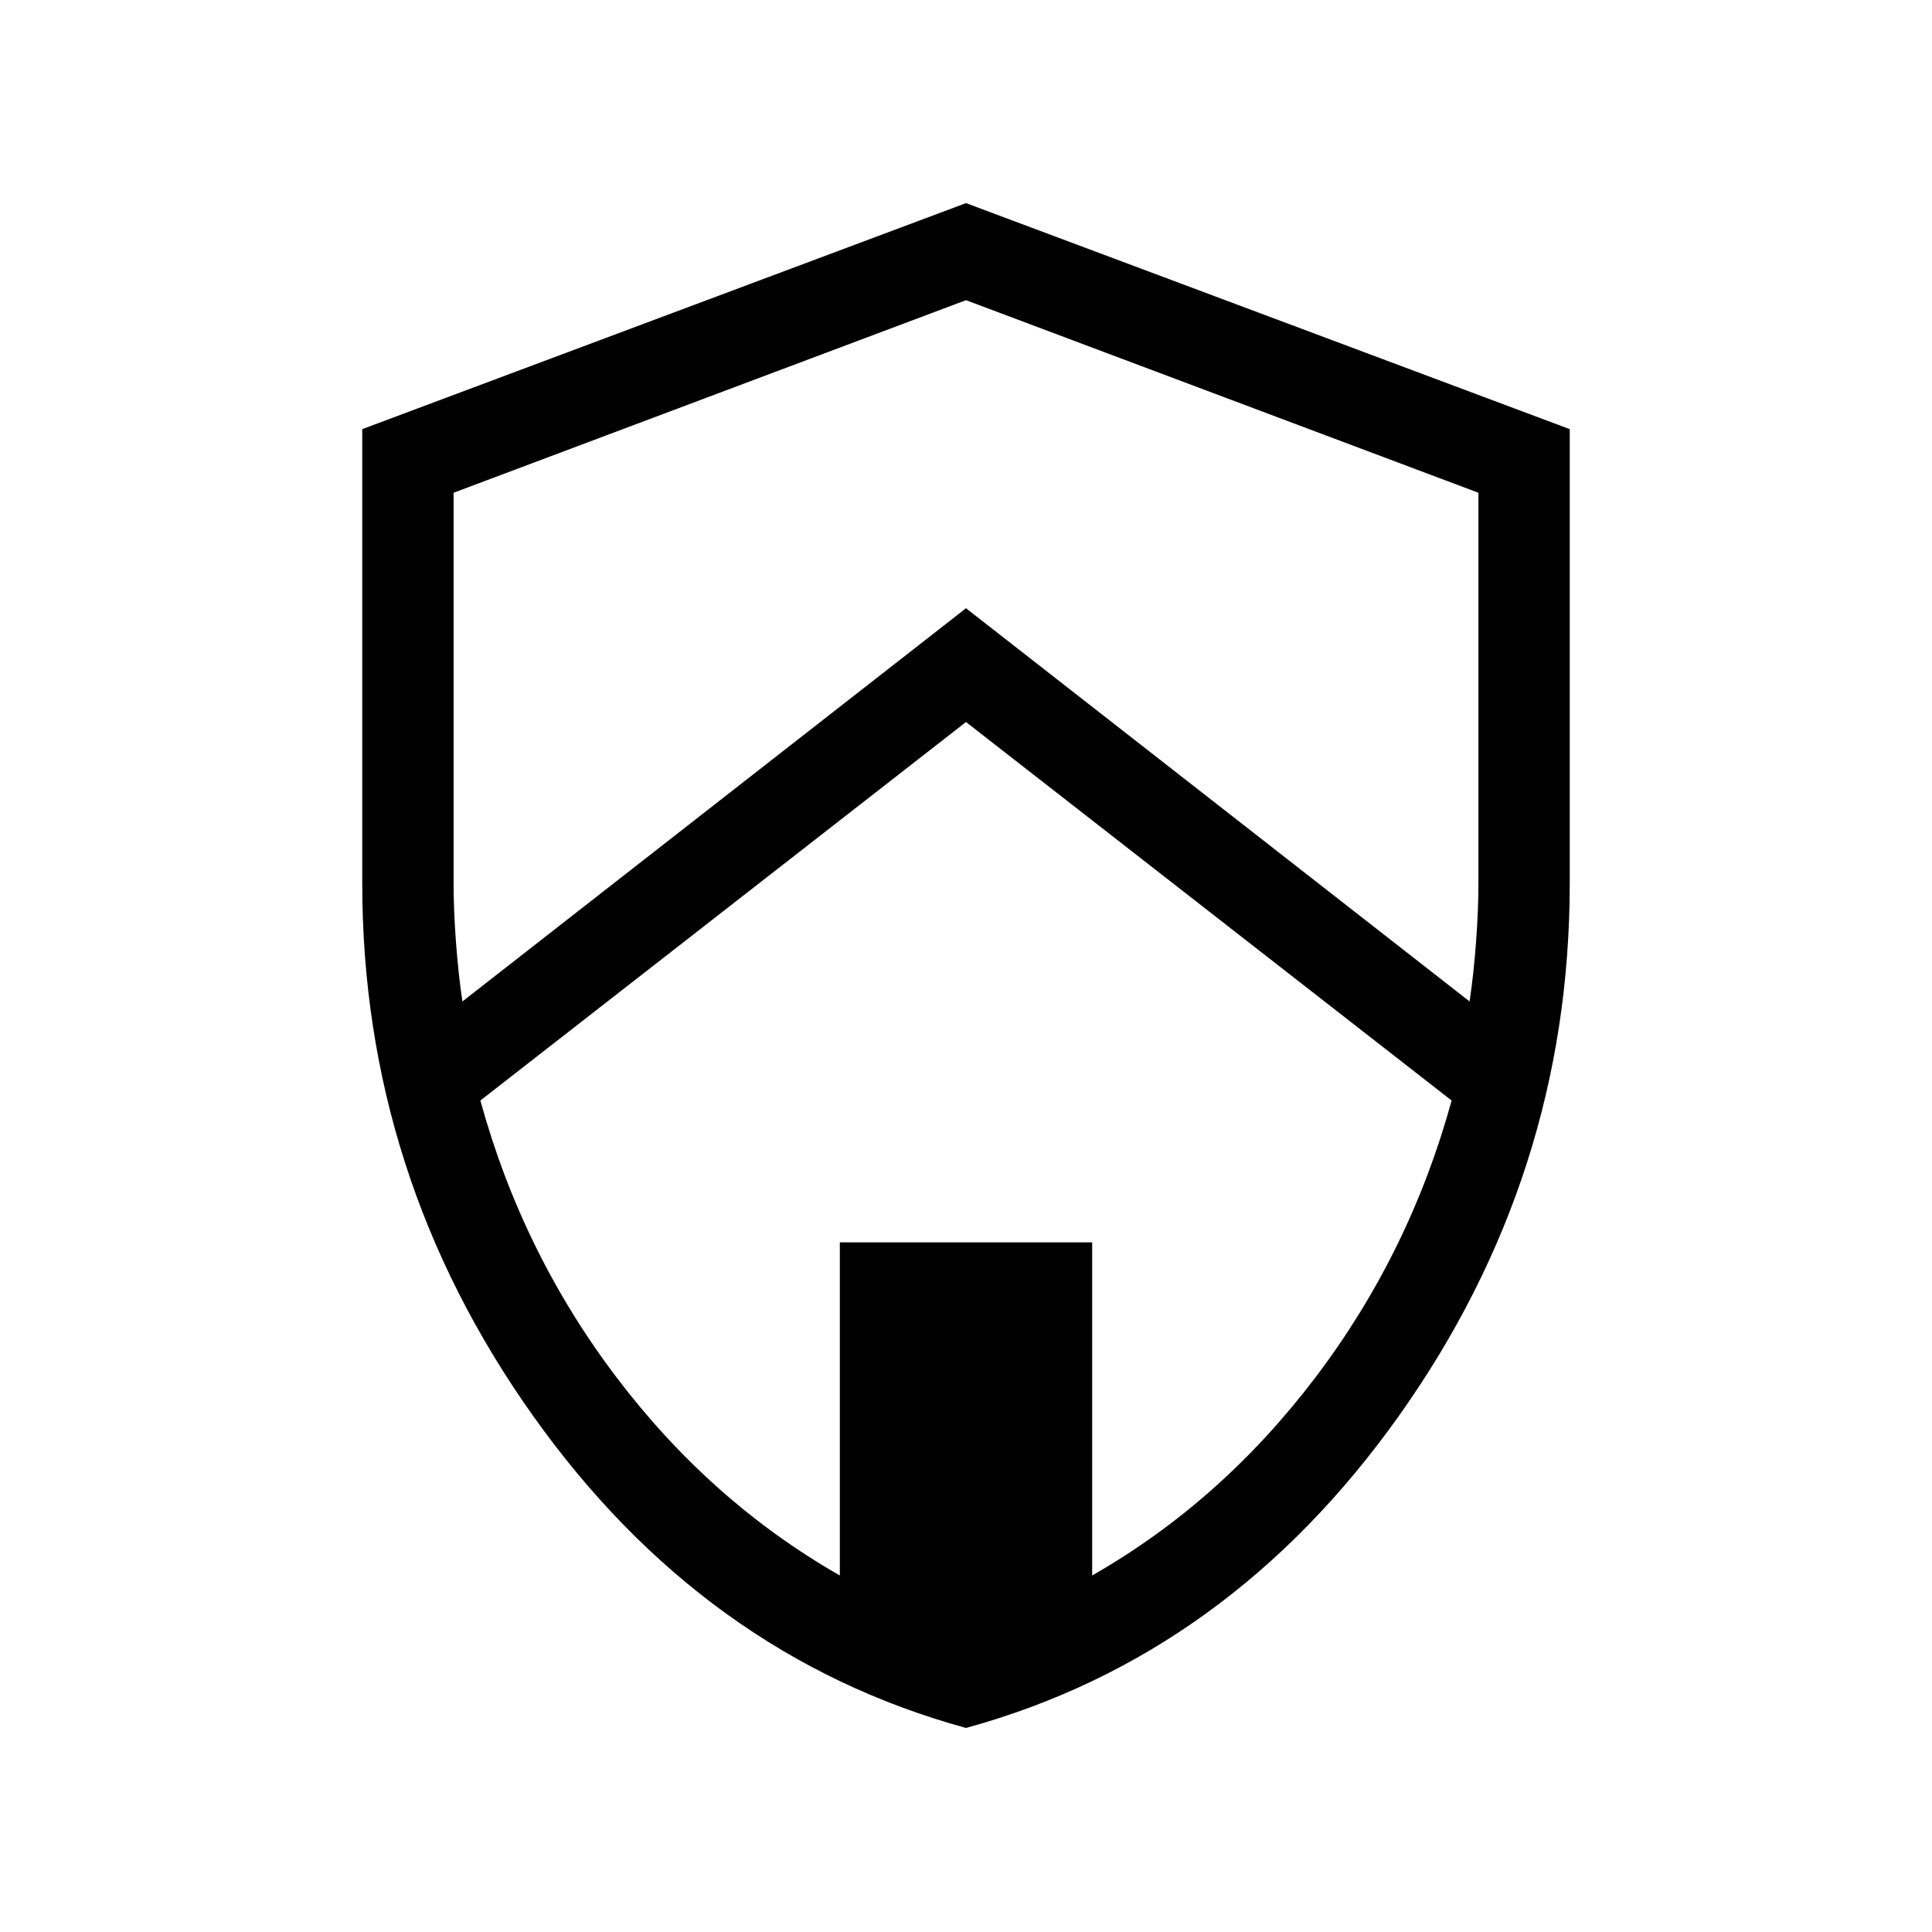 <svg xmlns="http://www.w3.org/2000/svg" width="48" height="48" viewBox="0 -960 960 960"><path d="M480-101.386q-130.384-35.769-215.191-155.192Q180.001-376 180.001-521.077v-225.691L480-859.075l299.999 112.307v225.691q0 145.077-84.808 264.499Q610.384-137.155 480-101.386Zm0-499.845L238.693-413.155q20.846 75.847 67.692 137.616 46.846 61.77 110.923 98.385v-165.538h125.384v165.538q64.077-36.615 110.923-98.385 46.846-61.769 67.692-137.616L480-601.231Zm0-209.615-254.615 95.692v194.077q0 13.385 1.192 29.346 1.193 15.962 3.193 29.347L480-657.769l250.23 195.385q2-13.385 3.193-29.347 1.192-15.961 1.192-29.346v-194.077L480-810.846Z"/></svg>